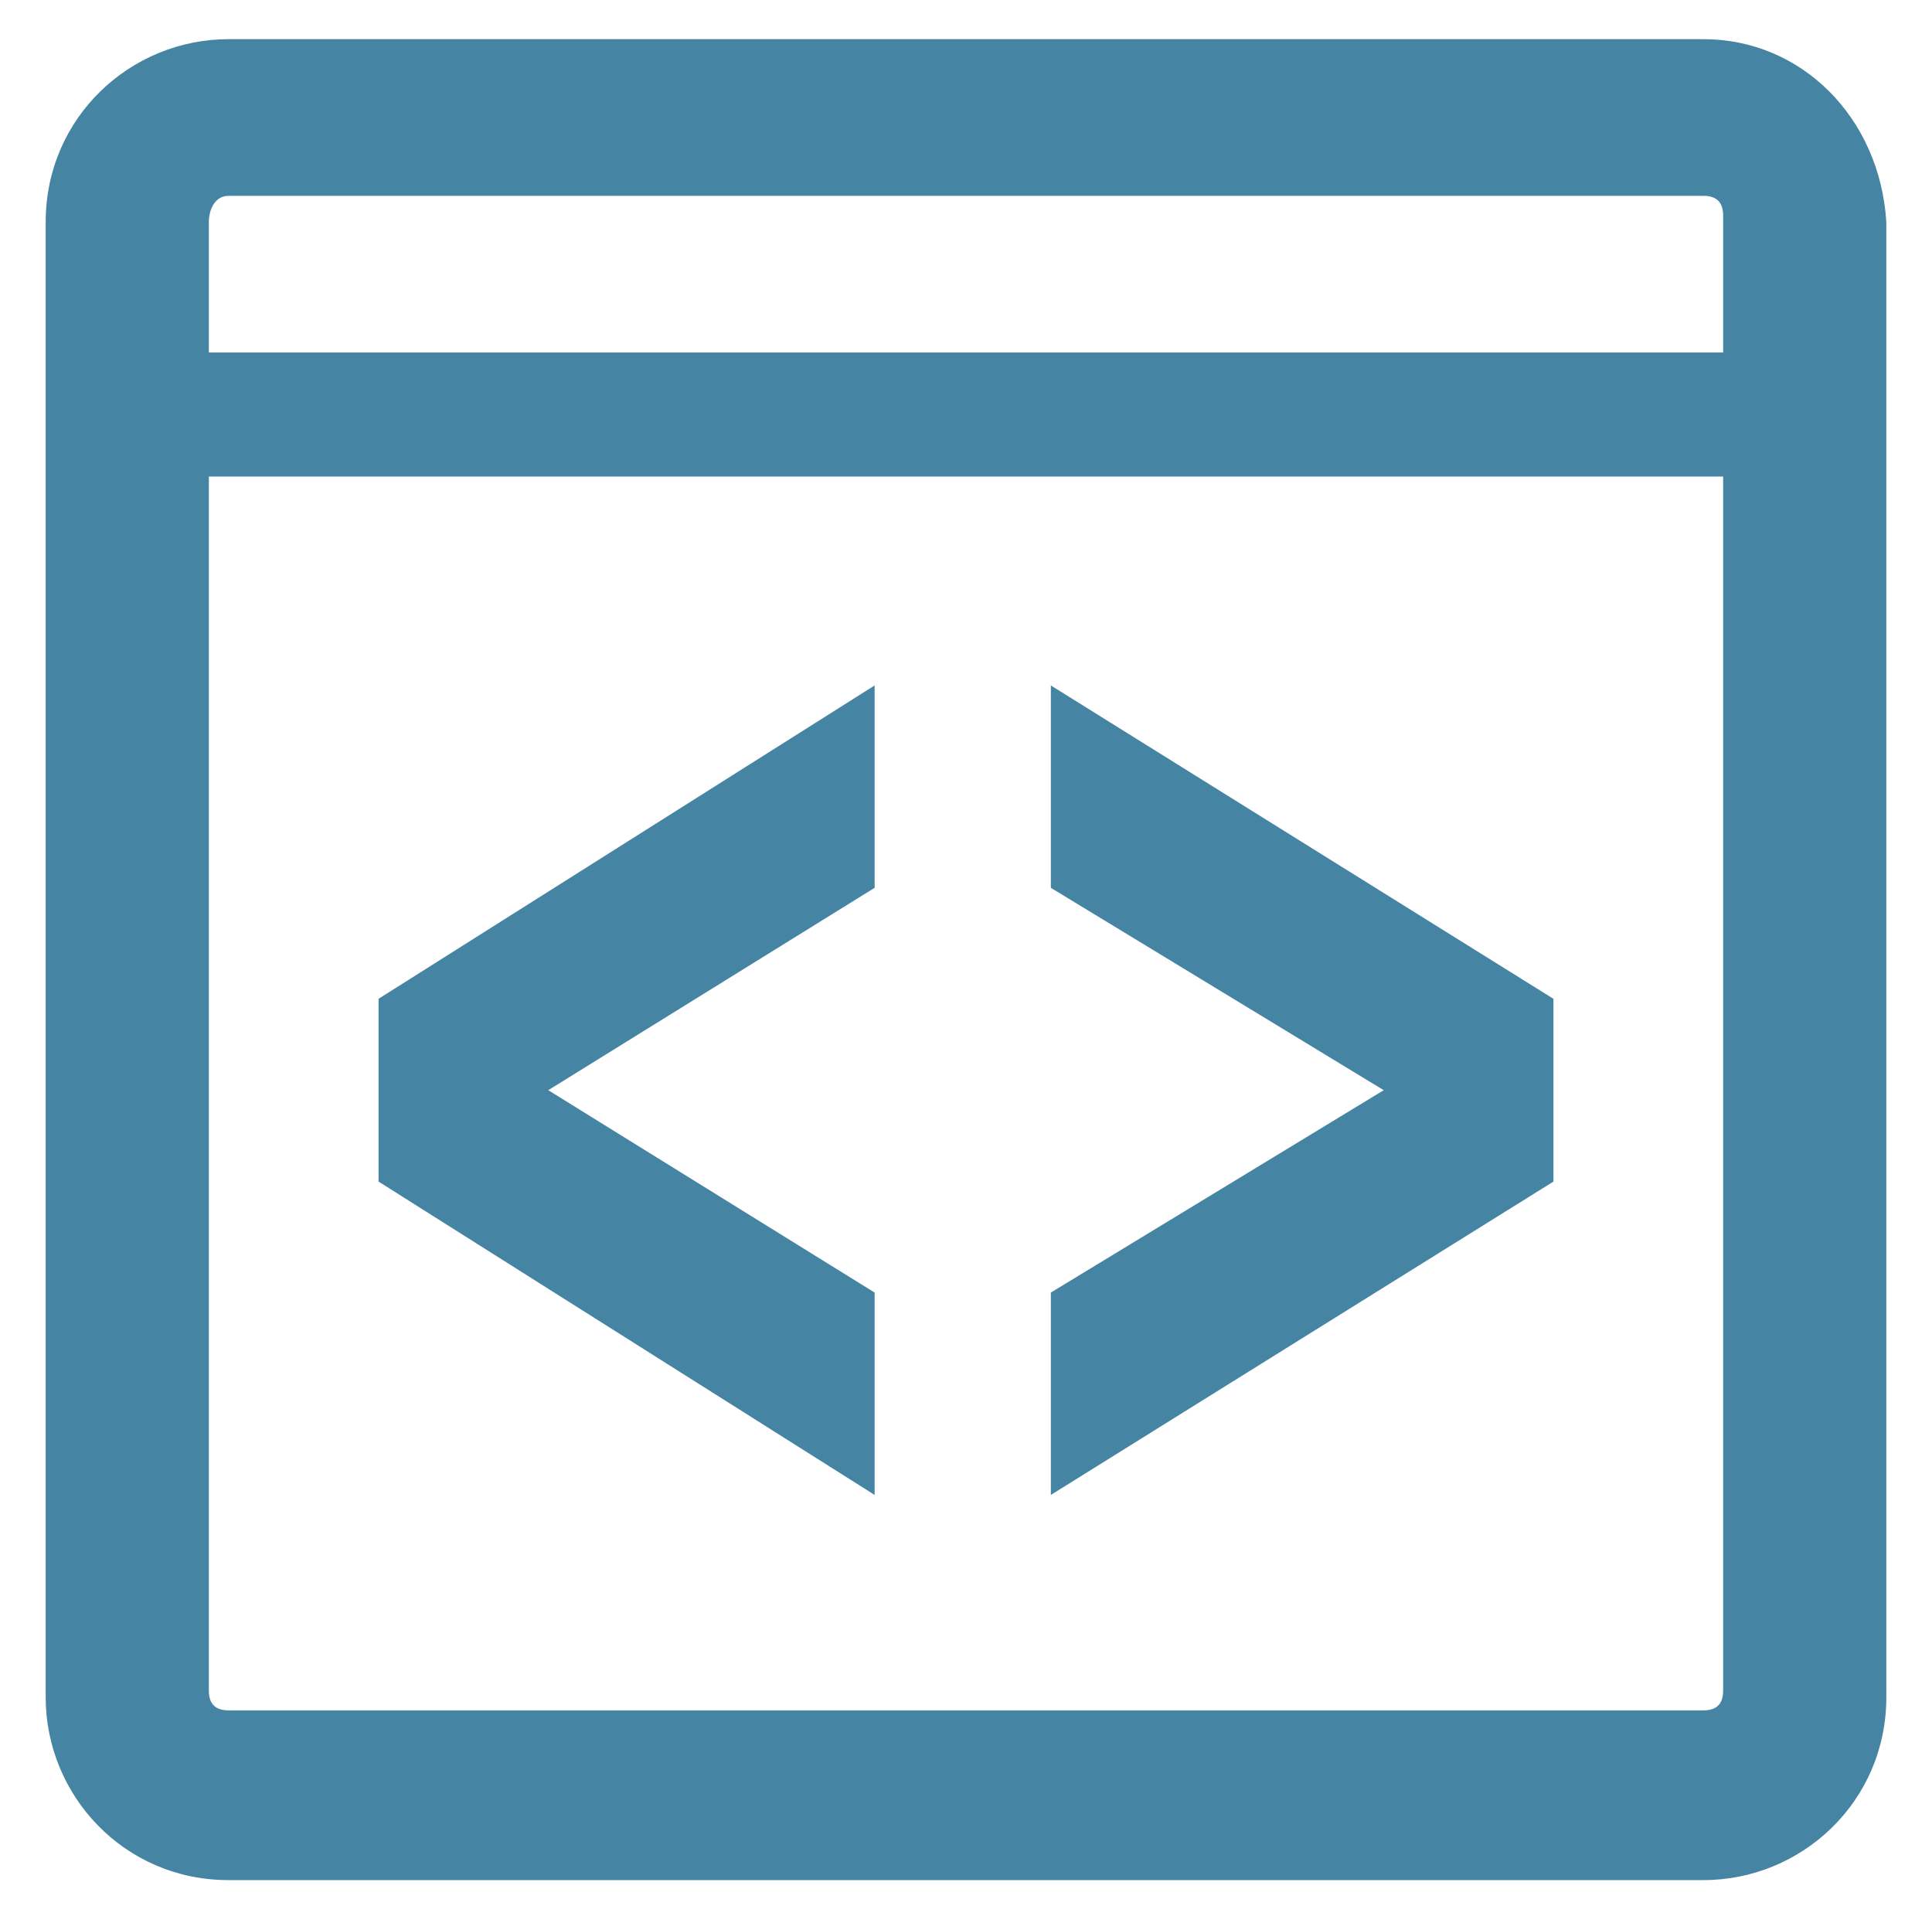 <?xml version="1.0" encoding="utf-8"?>
<!-- Generator: Adobe Illustrator 19.1.0, SVG Export Plug-In . SVG Version: 6.00 Build 0)  -->
<!DOCTYPE svg PUBLIC "-//W3C//DTD SVG 1.1//EN" "http://www.w3.org/Graphics/SVG/1.1/DTD/svg11.dtd">
<svg version="1.1" xmlns:x="http://ns.adobe.com/Extensibility/1.0/" xmlns:i="http://ns.adobe.com/AdobeIllustrator/10.0/" xmlns:graph="http://ns.adobe.com/Graphs/1.0/"
	 xmlns="http://www.w3.org/2000/svg" xmlns:xlink="http://www.w3.org/1999/xlink" x="0px" y="0px" width="29.6px" height="29.3px"
	 viewBox="0 0 29.6 29.3" style="enable-background:new 0 0 29.6 29.3;" xml:space="preserve">
<style type="text/css">
	.st0{fill:url(#SVGID_1_);}
	.st1{fill:url(#SVGID_2_);}
	.st2{fill:url(#SVGID_3_);}
	.st3{fill:#FBFDFF;}
	.st4{fill:#B33625;}
	.st5{fill:#0A0B0C;}
	.st6{clip-path:url(#SVGID_5_);}
	.st7{fill:#FFFFFF;}
	.st8{fill-rule:evenodd;clip-rule:evenodd;fill:#FFFFFF;}
	.st9{fill:#F1F1F2;}
	.st10{clip-path:url(#SVGID_7_);}
	.st11{fill:#E6E7E8;}
	.st12{fill-rule:evenodd;clip-rule:evenodd;fill:#E6E7E8;}
	.st13{fill:none;stroke:#C3C7C9;stroke-miterlimit:10;}
	.st14{fill:none;stroke:#C3C7C9;stroke-linecap:round;stroke-linejoin:round;stroke-miterlimit:10;}
	.st15{fill:#FFFFFF;stroke:#C3C7C9;stroke-linecap:round;stroke-linejoin:round;stroke-miterlimit:10;}
	.st16{fill:#384247;}
	.st17{fill:#231F20;}
	.st18{fill:none;stroke:#231F20;stroke-width:3;stroke-miterlimit:10;}
	.st19{fill:none;stroke:#384247;stroke-miterlimit:10;}
	.st20{fill:none;stroke:#384247;stroke-width:0.899;stroke-miterlimit:10;}
	.st21{fill:none;stroke:#B02844;stroke-width:0.899;stroke-miterlimit:10;}
	.st22{fill:#F9FCFB;}
	.st23{fill-rule:evenodd;clip-rule:evenodd;fill:none;stroke:#384247;stroke-width:0.899;stroke-miterlimit:10;}
	.st24{fill:none;}
	.st25{fill:url(#SVGID_8_);}
	.st26{fill:#89979B;}
	.st27{fill:#E24333;}
	.st28{fill:none;stroke:#89979B;stroke-width:1.025;stroke-miterlimit:10;}
	.st29{fill:#757F82;}
	.st30{fill:#6AA6BA;}
	.st31{fill:#B0B5B7;}
	.st32{fill:none;stroke:#FFFFFF;stroke-width:1.055;stroke-miterlimit:10;}
	.st33{fill:none;stroke:#FFFFFF;stroke-width:1.055;stroke-linecap:round;stroke-linejoin:round;stroke-miterlimit:10;}
	.st34{fill:none;stroke:#7AADC1;stroke-width:1.055;stroke-miterlimit:10;}
	.st35{fill:#4584A3;}
	.st36{clip-path:url(#SVGID_46_);fill:#E24333;}
	.st37{fill:none;stroke:#384247;stroke-linecap:round;stroke-linejoin:round;stroke-miterlimit:10;}
	.st38{fill:#586468;stroke:#384247;stroke-linecap:round;stroke-linejoin:round;stroke-miterlimit:10;}
	.st39{fill-rule:evenodd;clip-rule:evenodd;fill:#FFFFFF;stroke:#C3C7C9;stroke-width:0.899;stroke-miterlimit:10;}
	.st40{fill:#FFFFFF;stroke:#C3C7C9;stroke-width:0.899;stroke-miterlimit:10;}
	.st41{fill:#0F4260;}
	.st42{fill:#309DFD;}
	.st43{fill:#3D5A98;}
	.st44{fill:#222426;}
	.st45{fill:#BCBBBB;}
	.st46{fill:#F48024;}
	.st47{fill:#F94877;}
	.st48{fill-rule:evenodd;clip-rule:evenodd;fill:#181616;}
	.st49{fill:#181616;}
	.st50{fill:#9BA7AA;}
	.st51{fill-rule:evenodd;clip-rule:evenodd;fill:#9BA7AA;}
	.st52{fill:#DEDFE0;}
	.st53{fill-rule:evenodd;clip-rule:evenodd;fill:#DEDFE0;}
	.st54{fill:url(#SVGID_47_);}
	.st55{fill:none;stroke:#89C2D3;stroke-width:1.055;stroke-miterlimit:10;}
	.st56{fill:none;stroke:#B33625;stroke-linecap:round;stroke-linejoin:round;stroke-miterlimit:10;}
	.st57{fill:none;stroke:#B33625;stroke-miterlimit:10;}
	.st58{fill:none;stroke:#B0B5B7;stroke-miterlimit:10;}
	.st59{clip-path:url(#SVGID_85_);fill:#E24333;}
	.st60{clip-path:url(#SVGID_87_);fill:#4584A3;}
	.st61{clip-path:url(#SVGID_89_);fill:#476A7C;}
	.st62{fill:#476A7C;}
	.st63{fill-rule:evenodd;clip-rule:evenodd;fill:#FFFFFF;stroke:#B33625;stroke-width:0.899;stroke-miterlimit:10;}
	.st64{fill:#FFFFFF;stroke:#B33625;stroke-width:0.899;stroke-miterlimit:10;}
	.st65{fill-rule:evenodd;clip-rule:evenodd;fill:#4584A3;}
	.st66{fill:#375263;}
	.st67{fill-rule:evenodd;clip-rule:evenodd;fill:none;}
	.st68{fill:#54686D;}
	.st69{fill:url(#SVGID_90_);}
	.st70{fill:url(#SVGID_91_);}
	.st71{fill:none;stroke:#FFFFFF;stroke-linecap:round;stroke-linejoin:round;stroke-miterlimit:10;}
	.st72{fill:#DDE1E5;}
	.st73{fill:none;stroke:#FFFFFF;stroke-miterlimit:10;}
	.st74{clip-path:url(#SVGID_93_);fill:#B33625;}
	.st75{clip-path:url(#SVGID_95_);fill:#4584A3;}
	.st76{clip-path:url(#SVGID_97_);fill:#476A7C;}
	.st77{fill:#C6CACC;}
	.st78{fill-rule:evenodd;clip-rule:evenodd;fill:#DDE1E5;stroke:#FFFFFF;stroke-width:0.899;stroke-miterlimit:10;}
	.st79{fill:#DDE1E5;stroke:#FFFFFF;stroke-width:0.899;stroke-miterlimit:10;}
	.st80{fill-rule:evenodd;clip-rule:evenodd;fill:#B33625;}
	.st81{fill:#D3D6DB;}
	.st82{fill-rule:evenodd;clip-rule:evenodd;fill:#D3D6DB;}
	.st83{fill:#F27A75;}
	.st84{opacity:0.8;fill:#B33625;}
	.st85{fill:url(#SVGID_98_);}
	.st86{fill:url(#SVGID_99_);}
	.st87{fill:url(#SVGID_100_);}
	.st88{clip-path:url(#SVGID_102_);fill:#B33625;}
	.st89{clip-path:url(#SVGID_104_);fill:#DBB43A;}
	.st90{clip-path:url(#SVGID_106_);fill:#476A7C;}
	.st91{fill:#DBB43A;}
	.st92{clip-path:url(#SVGID_124_);}
	.st93{opacity:0.5;fill:#FFFFFF;}
	.st94{fill:url(#SVGID_143_);}
	.st95{fill:url(#SVGID_144_);}
	.st96{clip-path:url(#SVGID_146_);fill:#B33625;}
	.st97{clip-path:url(#SVGID_148_);fill:#DBB43A;}
	.st98{clip-path:url(#SVGID_150_);fill:#476A7C;}
	.st99{clip-path:url(#SVGID_152_);fill:#B33625;}
	.st100{clip-path:url(#SVGID_154_);fill:#DBB43A;}
	.st101{clip-path:url(#SVGID_156_);fill:#476A7C;}
	.st102{fill:url(#SVGID_157_);}
	.st103{fill:url(#SVGID_158_);}
	.st104{clip-path:url(#SVGID_160_);fill:#B33625;}
	.st105{clip-path:url(#SVGID_162_);fill:#DBB43A;}
	.st106{clip-path:url(#SVGID_164_);fill:#476A7C;}
	.st107{fill:url(#SVGID_165_);}
	.st108{fill:url(#SVGID_166_);}
	.st109{clip-path:url(#SVGID_168_);fill:#B33625;}
	.st110{clip-path:url(#SVGID_170_);fill:#DBB43A;}
	.st111{clip-path:url(#SVGID_172_);fill:#476A7C;}
	.st112{fill:url(#SVGID_173_);}
	.st113{fill:url(#SVGID_174_);}
	.st114{fill:url(#SVGID_175_);}
	.st115{clip-path:url(#SVGID_177_);fill:#A4B9C1;}
	.st116{fill:#A4B9C1;}
	.st117{clip-path:url(#SVGID_179_);fill:#A4B9C1;}
	.st118{fill-rule:evenodd;clip-rule:evenodd;fill:#A4B9C1;}
	.st119{clip-path:url(#SVGID_181_);fill:#A4B9C1;}
	.st120{clip-path:url(#SVGID_183_);fill:#A4B9C1;}
	.st121{clip-path:url(#SVGID_185_);fill:#A4B9C1;}
	.st122{clip-path:url(#SVGID_187_);fill:#A4B9C1;}
	.st123{clip-path:url(#SVGID_189_);fill:#A4B9C1;}
	.st124{clip-path:url(#SVGID_191_);fill:#A4B9C1;}
	.st125{clip-path:url(#SVGID_193_);fill:#A4B9C1;}
	.st126{clip-path:url(#SVGID_195_);fill:#A4B9C1;}
	.st127{opacity:0.2;}
	.st128{clip-path:url(#SVGID_197_);fill:#A4B9C1;}
	.st129{clip-path:url(#SVGID_199_);fill:#A4B9C1;}
	.st130{clip-path:url(#SVGID_201_);fill:#A4B9C1;}
	.st131{clip-path:url(#SVGID_203_);fill:#A4B9C1;}
	.st132{clip-path:url(#SVGID_205_);fill:#A4B9C1;}
	.st133{clip-path:url(#SVGID_207_);fill:#A4B9C1;}
	.st134{clip-path:url(#SVGID_209_);fill:#A4B9C1;}
	.st135{clip-path:url(#SVGID_211_);fill:#A4B9C1;}
	.st136{fill:none;stroke:#FFFFFF;stroke-width:1.5;stroke-miterlimit:10;}
	.st137{fill:url(#SVGID_212_);}
	.st138{fill:url(#SVGID_213_);}
	.st139{fill:url(#SVGID_214_);}
	.st140{clip-path:url(#SVGID_232_);}
	.st141{clip-path:url(#SVGID_252_);fill:#B33625;}
	.st142{clip-path:url(#SVGID_254_);fill:#476A7C;}
	.st143{clip-path:url(#SVGID_256_);fill:#DBB43A;}
	.st144{fill:none;stroke:#FFFFFF;stroke-width:3;stroke-linecap:round;stroke-linejoin:round;stroke-miterlimit:10;}
	.st145{fill:url(#SVGID_257_);}
	.st146{fill:#4584A3;stroke:#4584A3;stroke-width:1.5;stroke-linecap:round;stroke-linejoin:round;stroke-miterlimit:10;}
	.st147{fill:none;stroke:#4584A3;stroke-width:3;stroke-linecap:round;stroke-linejoin:round;stroke-miterlimit:10;}
	.st148{clip-path:url(#SVGID_275_);}
	.st149{clip-path:url(#SVGID_295_);}
	.st150{clip-path:url(#SVGID_337_);}
	.st151{clip-path:url(#SVGID_373_);}
	.st152{fill:url(#SVGID_392_);}
	.st153{fill:url(#SVGID_393_);}
	.st154{fill:url(#SVGID_394_);}
	.st155{fill:url(#SVGID_395_);}
	.st156{clip-path:url(#SVGID_397_);fill:#B33625;}
	.st157{clip-path:url(#SVGID_399_);fill:#476A7C;}
	.st158{clip-path:url(#SVGID_401_);fill:#DBB43A;}
	.st159{clip-path:url(#SVGID_403_);fill:#B33625;}
	.st160{clip-path:url(#SVGID_405_);fill:#476A7C;}
	.st161{clip-path:url(#SVGID_407_);fill:#DBB43A;}
	.st162{fill:url(#SVGID_408_);}
	.st163{fill:url(#SVGID_409_);}
	.st164{clip-path:url(#SVGID_411_);fill:#B33625;}
	.st165{clip-path:url(#SVGID_413_);fill:#476A7C;}
	.st166{clip-path:url(#SVGID_415_);fill:#DBB43A;}
	.st167{fill:url(#SVGID_416_);}
	.st168{fill:url(#SVGID_417_);}
	.st169{fill:#768D93;}
	.st170{clip-path:url(#SVGID_419_);fill:#B33625;}
	.st171{clip-path:url(#SVGID_421_);fill:#476A7C;}
	.st172{clip-path:url(#SVGID_423_);fill:#DBB43A;}
	.st173{clip-path:url(#SVGID_429_);}
	.st174{clip-path:url(#SVGID_437_);}
	.st175{fill:#F2F3F4;}
	.st176{clip-path:url(#SVGID_439_);}
	.st177{fill:#4493A5;}
	.st178{fill:#D2D7D8;}
	.st179{fill:none;stroke:#FFFFFF;stroke-width:2;stroke-miterlimit:10;}
	.st180{opacity:0.3;}
	.st181{fill:#D2D7D8;stroke:#FFFFFF;stroke-width:2;stroke-miterlimit:10;}
	.st182{clip-path:url(#SVGID_509_);fill:#FFFFFF;}
	.st183{clip-path:url(#SVGID_533_);fill:#FFFFFF;}
	.st184{fill-rule:evenodd;clip-rule:evenodd;fill:#757F82;}
	.st185{fill:none;stroke:#E6E7E8;stroke-linecap:round;stroke-linejoin:round;stroke-miterlimit:10;}
	.st186{clip-path:url(#SVGID_541_);}
	.st187{clip-path:url(#SVGID_543_);}
	.st188{fill:none;stroke:#FFFFFF;stroke-width:2.143;stroke-miterlimit:10;}
	.st189{fill:none;stroke:#FFFFFF;stroke-width:1.072;stroke-linecap:round;stroke-linejoin:round;stroke-miterlimit:10;}
	.st190{fill:#D2D7D8;stroke:#FFFFFF;stroke-width:2.143;stroke-miterlimit:10;}
	.st191{clip-path:url(#SVGID_613_);fill:#FFFFFF;}
	.st192{clip-path:url(#SVGID_637_);fill:#FFFFFF;}
	.st193{fill:none;stroke:#E6E7E8;stroke-width:1.072;stroke-linecap:round;stroke-linejoin:round;stroke-miterlimit:10;}
	.st194{fill:none;stroke:#FFFFFF;stroke-width:1.607;stroke-miterlimit:10;}
	.st195{fill:url(#SVGID_644_);}
	.st196{fill:url(#SVGID_645_);}
	.st197{clip-path:url(#SVGID_647_);}
	.st198{clip-path:url(#SVGID_649_);}
	.st199{clip-path:url(#SVGID_719_);fill:#FFFFFF;}
	.st200{clip-path:url(#SVGID_743_);fill:#FFFFFF;}
	.st201{fill:url(#SVGID_750_);}
	.st202{clip-path:url(#SVGID_756_);}
	.st203{fill:url(#SVGID_763_);}
	.st204{clip-path:url(#SVGID_769_);}
	.st205{fill:url(#SVGID_776_);}
	.st206{fill:url(#SVGID_777_);}
	.st207{clip-path:url(#SVGID_779_);}
	.st208{clip-path:url(#SVGID_781_);}
	.st209{clip-path:url(#SVGID_851_);fill:#FFFFFF;}
	.st210{clip-path:url(#SVGID_875_);fill:#FFFFFF;}
	.st211{fill:#E04B3B;}
	.st212{fill:#334C59;}
</style>
<g id="Layer_1">
	<g>
		<g>
			<path class="st35" d="M26.1,0.6H3.5C2,0.6,0.7,1.8,0.7,3.4v22.6c0,1.5,1.2,2.8,2.8,2.8h22.6c1.5,0,2.8-1.2,2.8-2.8V3.4
				C28.8,1.8,27.6,0.6,26.1,0.6z M3.2,3.4C3.2,3.2,3.3,3,3.5,3h22.6c0.2,0,0.3,0.1,0.3,0.3v2.1H3.2V3.4z M26.4,25.9
				c0,0.2-0.1,0.3-0.3,0.3H3.5c-0.2,0-0.3-0.1-0.3-0.3V7.3h23.2V25.9z"/>
			<polygon class="st35" points="13.4,19.8 8.4,16.7 13.4,13.6 13.4,10.5 5.8,15.3 5.8,18.1 13.4,22.9 			"/>
			<polygon class="st35" points="23.8,15.3 16.1,10.5 16.1,13.6 21.2,16.7 16.1,19.8 16.1,22.9 23.8,18.1 			"/>
		</g>
	</g>
</g>
<g id="guides">
</g>
</svg>
